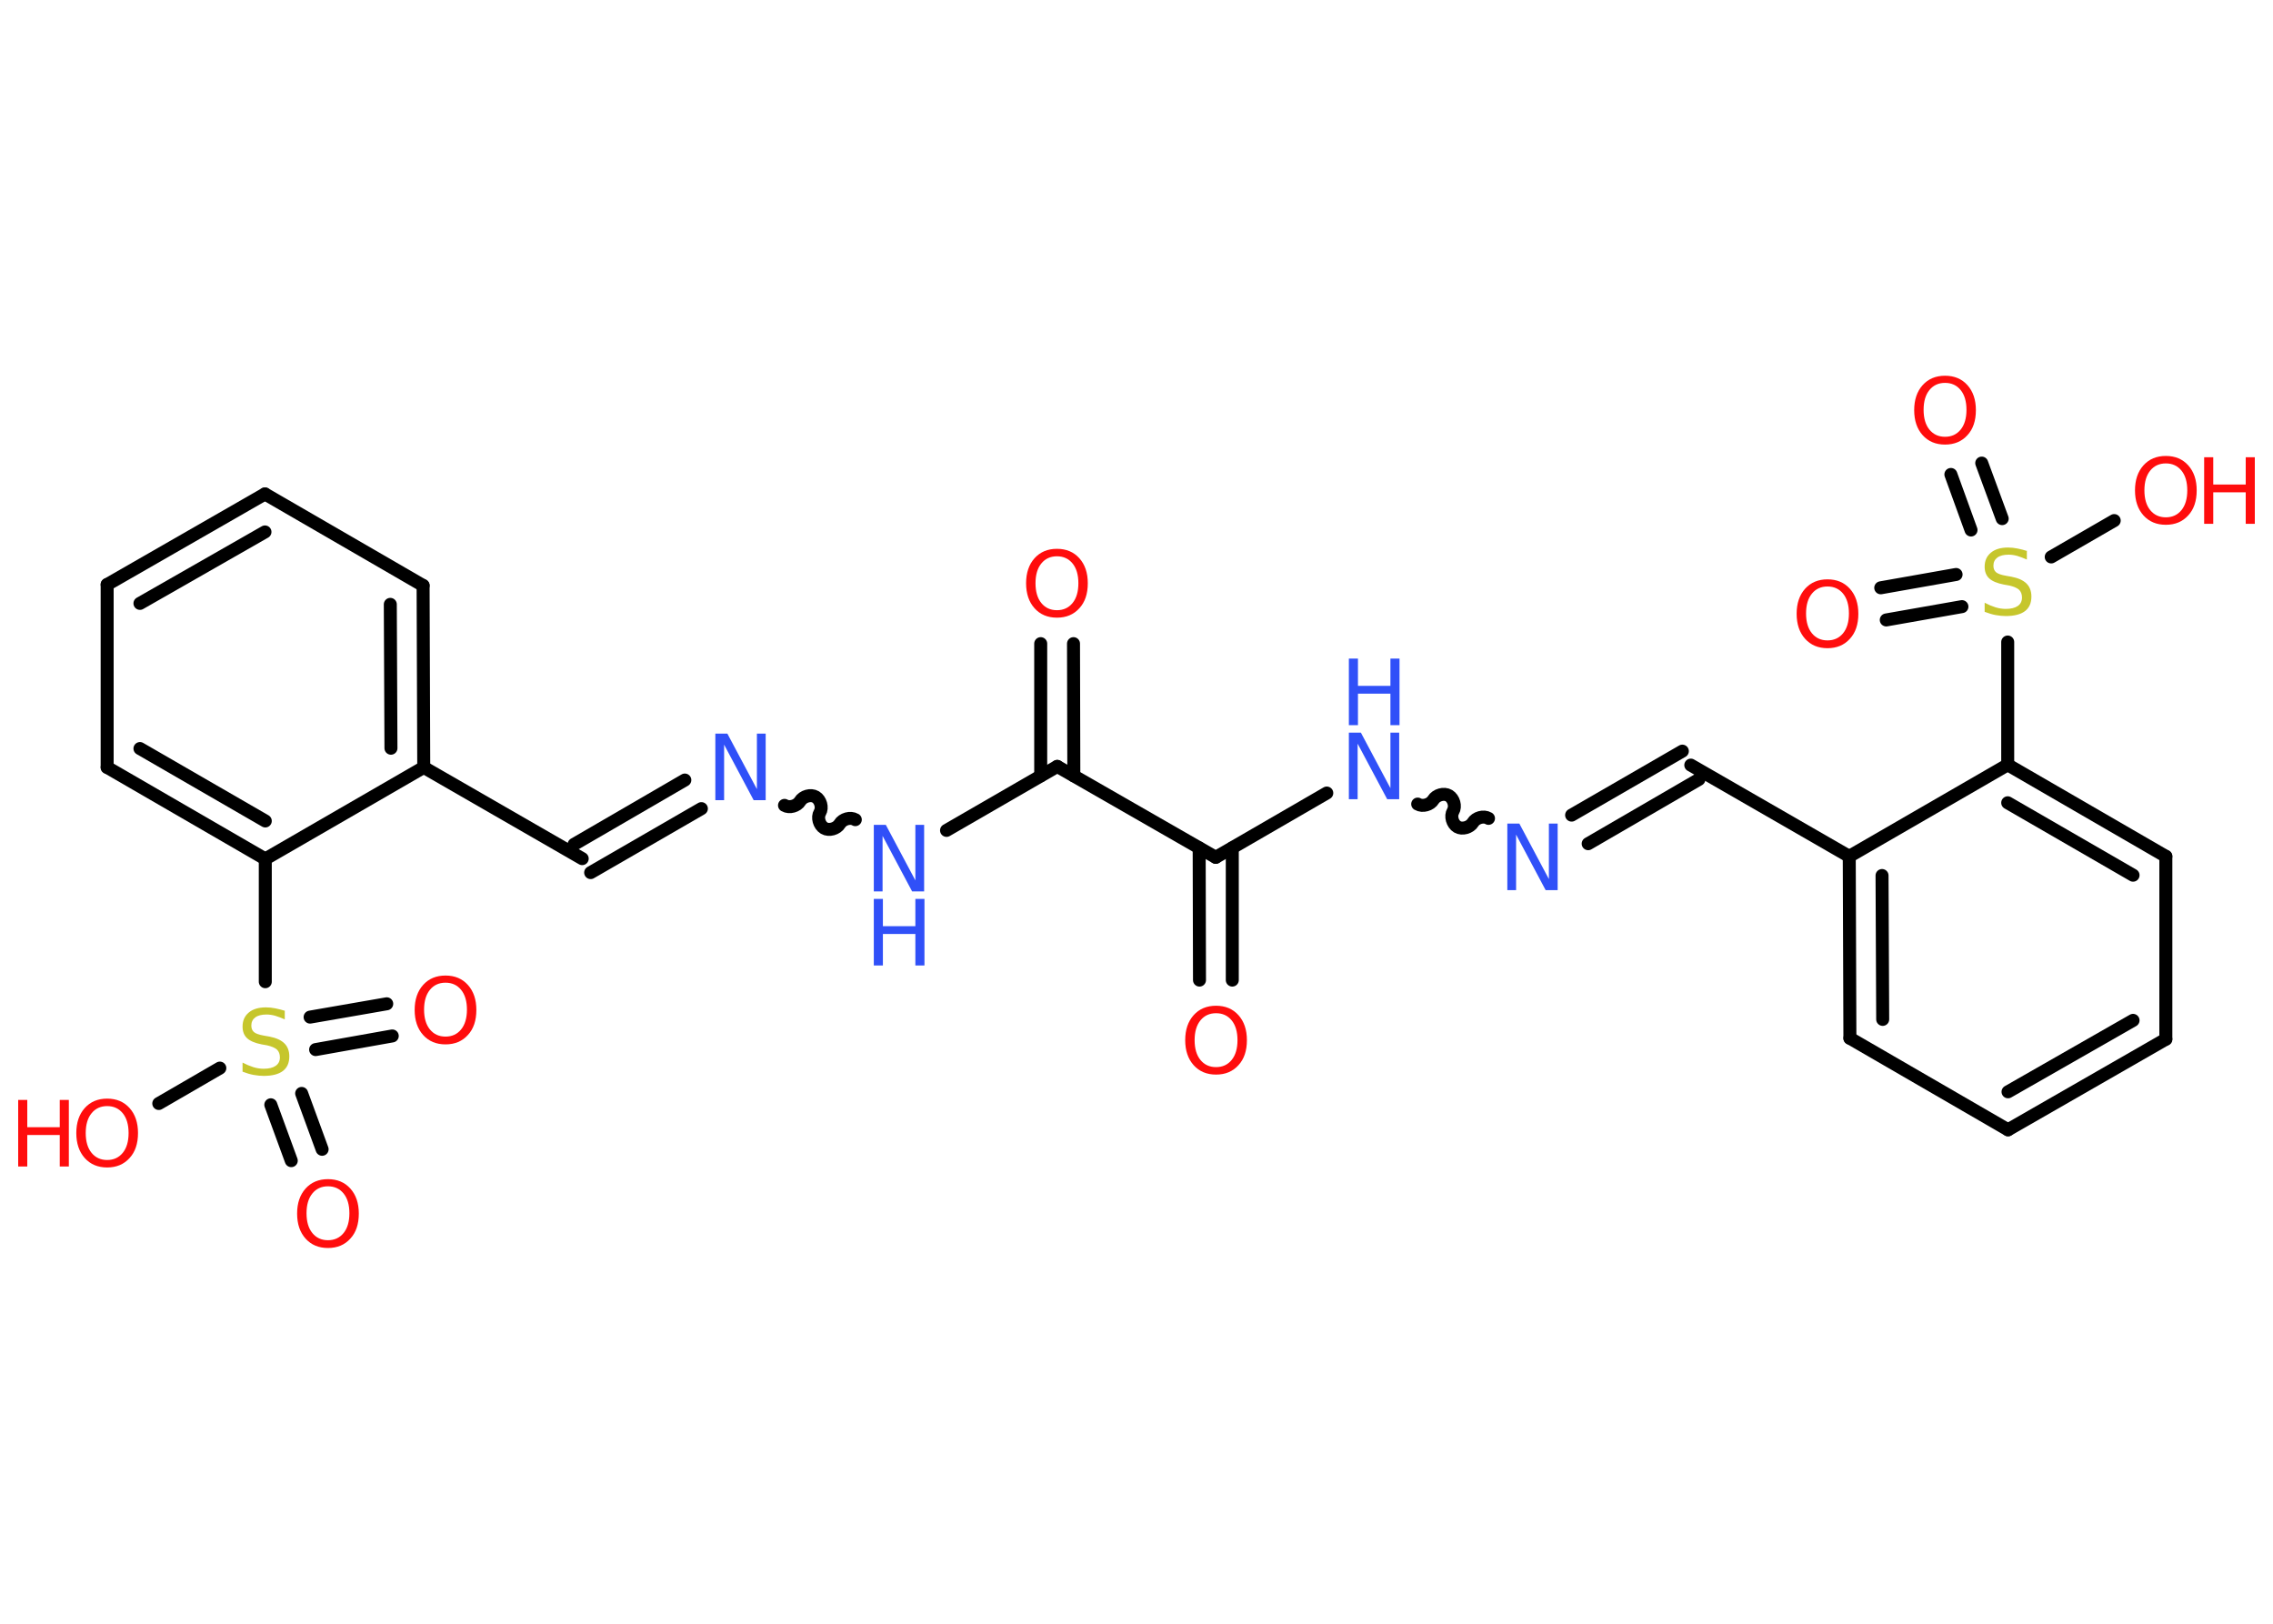 <?xml version='1.0' encoding='UTF-8'?>
<!DOCTYPE svg PUBLIC "-//W3C//DTD SVG 1.1//EN" "http://www.w3.org/Graphics/SVG/1.1/DTD/svg11.dtd">
<svg version='1.2' xmlns='http://www.w3.org/2000/svg' xmlns:xlink='http://www.w3.org/1999/xlink' width='70.0mm' height='50.0mm' viewBox='0 0 70.0 50.0'>
  <desc>Generated by the Chemistry Development Kit (http://github.com/cdk)</desc>
  <g stroke-linecap='round' stroke-linejoin='round' stroke='#000000' stroke-width='.4' fill='#FF0D0D'>
    <rect x='.0' y='.0' width='70.0' height='50.0' fill='#FFFFFF' stroke='none'/>
    <g id='mol1' class='mol'>
      <g id='mol1bnd1' class='bond'>
        <line x1='36.94' y1='30.18' x2='36.93' y2='26.11'/>
        <line x1='37.95' y1='30.18' x2='37.95' y2='26.11'/>
      </g>
      <line id='mol1bnd2' class='bond' x1='37.44' y1='26.4' x2='40.86' y2='24.42'/>
      <path id='mol1bnd3' class='bond' d='M45.84 25.2c-.15 -.09 -.39 -.02 -.48 .13c-.09 .15 -.33 .22 -.48 .13c-.15 -.09 -.22 -.33 -.13 -.48c.09 -.15 .02 -.39 -.13 -.48c-.15 -.09 -.39 -.02 -.48 .13c-.09 .15 -.33 .22 -.48 .13' fill='none' stroke='#000000' stroke-width='.4'/>
      <g id='mol1bnd4' class='bond'>
        <line x1='48.4' y1='25.1' x2='51.81' y2='23.13'/>
        <line x1='48.91' y1='25.98' x2='52.32' y2='24.0'/>
      </g>
      <line id='mol1bnd5' class='bond' x1='52.07' y1='23.56' x2='56.95' y2='26.37'/>
      <g id='mol1bnd6' class='bond'>
        <line x1='56.95' y1='26.37' x2='56.97' y2='31.97'/>
        <line x1='57.96' y1='26.96' x2='57.98' y2='31.39'/>
      </g>
      <line id='mol1bnd7' class='bond' x1='56.97' y1='31.97' x2='61.84' y2='34.79'/>
      <g id='mol1bnd8' class='bond'>
        <line x1='61.84' y1='34.79' x2='66.7' y2='32.0'/>
        <line x1='61.84' y1='33.62' x2='65.69' y2='31.42'/>
      </g>
      <line id='mol1bnd9' class='bond' x1='66.7' y1='32.0' x2='66.7' y2='26.37'/>
      <g id='mol1bnd10' class='bond'>
        <line x1='66.7' y1='26.37' x2='61.83' y2='23.55'/>
        <line x1='65.69' y1='26.95' x2='61.83' y2='24.72'/>
      </g>
      <line id='mol1bnd11' class='bond' x1='56.95' y1='26.37' x2='61.83' y2='23.55'/>
      <line id='mol1bnd12' class='bond' x1='61.83' y1='23.55' x2='61.83' y2='19.77'/>
      <g id='mol1bnd13' class='bond'>
        <line x1='60.7' y1='16.32' x2='60.08' y2='14.61'/>
        <line x1='61.66' y1='15.97' x2='61.03' y2='14.26'/>
      </g>
      <g id='mol1bnd14' class='bond'>
        <line x1='60.42' y1='18.68' x2='58.09' y2='19.09'/>
        <line x1='60.24' y1='17.69' x2='57.92' y2='18.1'/>
      </g>
      <line id='mol1bnd15' class='bond' x1='63.17' y1='17.15' x2='65.11' y2='16.03'/>
      <line id='mol1bnd16' class='bond' x1='37.44' y1='26.4' x2='32.56' y2='23.6'/>
      <g id='mol1bnd17' class='bond'>
        <line x1='32.05' y1='23.89' x2='32.05' y2='19.82'/>
        <line x1='33.07' y1='23.89' x2='33.06' y2='19.82'/>
      </g>
      <line id='mol1bnd18' class='bond' x1='32.56' y1='23.6' x2='29.15' y2='25.57'/>
      <path id='mol1bnd19' class='bond' d='M24.16 24.8c.15 .09 .39 .02 .48 -.13c.09 -.15 .33 -.22 .48 -.13c.15 .09 .22 .33 .13 .48c-.09 .15 -.02 .39 .13 .48c.15 .09 .39 .02 .48 -.13c.09 -.15 .33 -.22 .48 -.13' fill='none' stroke='#000000' stroke-width='.4'/>
      <g id='mol1bnd20' class='bond'>
        <line x1='21.6' y1='24.9' x2='18.19' y2='26.87'/>
        <line x1='21.09' y1='24.02' x2='17.68' y2='26.0'/>
      </g>
      <line id='mol1bnd21' class='bond' x1='17.93' y1='26.44' x2='13.05' y2='23.63'/>
      <g id='mol1bnd22' class='bond'>
        <line x1='13.05' y1='23.63' x2='13.03' y2='18.03'/>
        <line x1='12.04' y1='23.04' x2='12.02' y2='18.61'/>
      </g>
      <line id='mol1bnd23' class='bond' x1='13.03' y1='18.03' x2='8.16' y2='15.21'/>
      <g id='mol1bnd24' class='bond'>
        <line x1='8.16' y1='15.21' x2='3.3' y2='18.0'/>
        <line x1='8.16' y1='16.38' x2='4.31' y2='18.58'/>
      </g>
      <line id='mol1bnd25' class='bond' x1='3.3' y1='18.0' x2='3.3' y2='23.63'/>
      <g id='mol1bnd26' class='bond'>
        <line x1='3.3' y1='23.63' x2='8.17' y2='26.45'/>
        <line x1='4.31' y1='23.05' x2='8.17' y2='25.28'/>
      </g>
      <line id='mol1bnd27' class='bond' x1='13.05' y1='23.63' x2='8.17' y2='26.45'/>
      <line id='mol1bnd28' class='bond' x1='8.17' y1='26.45' x2='8.17' y2='30.23'/>
      <g id='mol1bnd29' class='bond'>
        <line x1='9.29' y1='33.67' x2='9.92' y2='35.39'/>
        <line x1='8.34' y1='34.02' x2='8.97' y2='35.74'/>
      </g>
      <g id='mol1bnd30' class='bond'>
        <line x1='9.55' y1='31.32' x2='11.91' y2='30.91'/>
        <line x1='9.72' y1='32.32' x2='12.08' y2='31.9'/>
      </g>
      <line id='mol1bnd31' class='bond' x1='6.77' y1='32.89' x2='4.89' y2='33.98'/>
      <path id='mol1atm1' class='atom' d='M37.45 31.2q-.3 .0 -.48 .22q-.18 .22 -.18 .61q.0 .39 .18 .61q.18 .22 .48 .22q.3 .0 .48 -.22q.18 -.22 .18 -.61q.0 -.39 -.18 -.61q-.18 -.22 -.48 -.22zM37.45 30.97q.43 .0 .69 .29q.26 .29 .26 .77q.0 .49 -.26 .77q-.26 .29 -.69 .29q-.43 .0 -.69 -.29q-.26 -.29 -.26 -.77q.0 -.48 .26 -.77q.26 -.29 .69 -.29z' stroke='none'/>
      <g id='mol1atm3' class='atom'>
        <path d='M41.54 22.56h.37l.91 1.71v-1.71h.27v2.05h-.37l-.91 -1.71v1.71h-.27v-2.05z' stroke='none' fill='#3050F8'/>
        <path d='M41.54 20.28h.28v.84h1.0v-.84h.28v2.05h-.28v-.97h-1.0v.97h-.28v-2.05z' stroke='none' fill='#3050F8'/>
      </g>
      <path id='mol1atm4' class='atom' d='M46.42 25.36h.37l.91 1.71v-1.71h.27v2.05h-.37l-.91 -1.71v1.71h-.27v-2.05z' stroke='none' fill='#3050F8'/>
      <path id='mol1atm12' class='atom' d='M62.42 16.96v.27q-.16 -.07 -.29 -.11q-.14 -.04 -.27 -.04q-.23 .0 -.35 .09q-.12 .09 -.12 .25q.0 .13 .08 .2q.08 .07 .31 .11l.17 .03q.31 .06 .46 .21q.15 .15 .15 .4q.0 .3 -.2 .45q-.2 .15 -.59 .15q-.14 .0 -.31 -.03q-.16 -.03 -.34 -.1v-.28q.17 .09 .33 .14q.16 .05 .32 .05q.24 .0 .37 -.09q.13 -.09 .13 -.26q.0 -.15 -.09 -.24q-.09 -.08 -.3 -.13l-.17 -.03q-.31 -.06 -.45 -.19q-.14 -.13 -.14 -.36q.0 -.27 .19 -.43q.19 -.16 .53 -.16q.14 .0 .29 .03q.15 .03 .31 .08z' stroke='none' fill='#C6C62C'/>
      <path id='mol1atm13' class='atom' d='M59.9 11.79q-.3 .0 -.48 .22q-.18 .22 -.18 .61q.0 .39 .18 .61q.18 .22 .48 .22q.3 .0 .48 -.22q.18 -.22 .18 -.61q.0 -.39 -.18 -.61q-.18 -.22 -.48 -.22zM59.9 11.57q.43 .0 .69 .29q.26 .29 .26 .77q.0 .49 -.26 .77q-.26 .29 -.69 .29q-.43 .0 -.69 -.29q-.26 -.29 -.26 -.77q.0 -.48 .26 -.77q.26 -.29 .69 -.29z' stroke='none'/>
      <path id='mol1atm14' class='atom' d='M56.28 18.06q-.3 .0 -.48 .22q-.18 .22 -.18 .61q.0 .39 .18 .61q.18 .22 .48 .22q.3 .0 .48 -.22q.18 -.22 .18 -.61q.0 -.39 -.18 -.61q-.18 -.22 -.48 -.22zM56.28 17.84q.43 .0 .69 .29q.26 .29 .26 .77q.0 .49 -.26 .77q-.26 .29 -.69 .29q-.43 .0 -.69 -.29q-.26 -.29 -.26 -.77q.0 -.48 .26 -.77q.26 -.29 .69 -.29z' stroke='none'/>
      <g id='mol1atm15' class='atom'>
        <path d='M66.7 14.27q-.3 .0 -.48 .22q-.18 .22 -.18 .61q.0 .39 .18 .61q.18 .22 .48 .22q.3 .0 .48 -.22q.18 -.22 .18 -.61q.0 -.39 -.18 -.61q-.18 -.22 -.48 -.22zM66.7 14.04q.43 .0 .69 .29q.26 .29 .26 .77q.0 .49 -.26 .77q-.26 .29 -.69 .29q-.43 .0 -.69 -.29q-.26 -.29 -.26 -.77q.0 -.48 .26 -.77q.26 -.29 .69 -.29z' stroke='none'/>
        <path d='M67.88 14.08h.28v.84h1.0v-.84h.28v2.05h-.28v-.97h-1.0v.97h-.28v-2.05z' stroke='none'/>
      </g>
      <path id='mol1atm17' class='atom' d='M32.55 17.13q-.3 .0 -.48 .22q-.18 .22 -.18 .61q.0 .39 .18 .61q.18 .22 .48 .22q.3 .0 .48 -.22q.18 -.22 .18 -.61q.0 -.39 -.18 -.61q-.18 -.22 -.48 -.22zM32.55 16.9q.43 .0 .69 .29q.26 .29 .26 .77q.0 .49 -.26 .77q-.26 .29 -.69 .29q-.43 .0 -.69 -.29q-.26 -.29 -.26 -.77q.0 -.48 .26 -.77q.26 -.29 .69 -.29z' stroke='none'/>
      <g id='mol1atm18' class='atom'>
        <path d='M26.91 25.4h.37l.91 1.71v-1.71h.27v2.05h-.37l-.91 -1.71v1.71h-.27v-2.05z' stroke='none' fill='#3050F8'/>
        <path d='M26.91 27.68h.28v.84h1.0v-.84h.28v2.05h-.28v-.97h-1.0v.97h-.28v-2.05z' stroke='none' fill='#3050F8'/>
      </g>
      <path id='mol1atm19' class='atom' d='M22.03 22.59h.37l.91 1.71v-1.71h.27v2.05h-.37l-.91 -1.71v1.71h-.27v-2.05z' stroke='none' fill='#3050F8'/>
      <path id='mol1atm27' class='atom' d='M8.77 31.12v.27q-.16 -.07 -.29 -.11q-.14 -.04 -.27 -.04q-.23 .0 -.35 .09q-.12 .09 -.12 .25q.0 .13 .08 .2q.08 .07 .31 .11l.17 .03q.31 .06 .46 .21q.15 .15 .15 .4q.0 .3 -.2 .45q-.2 .15 -.59 .15q-.14 .0 -.31 -.03q-.16 -.03 -.34 -.1v-.28q.17 .09 .33 .14q.16 .05 .32 .05q.24 .0 .37 -.09q.13 -.09 .13 -.26q.0 -.15 -.09 -.24q-.09 -.08 -.3 -.13l-.17 -.03q-.31 -.06 -.45 -.19q-.14 -.13 -.14 -.36q.0 -.27 .19 -.43q.19 -.16 .53 -.16q.14 .0 .29 .03q.15 .03 .31 .08z' stroke='none' fill='#C6C62C'/>
      <path id='mol1atm28' class='atom' d='M10.1 36.53q-.3 .0 -.48 .22q-.18 .22 -.18 .61q.0 .39 .18 .61q.18 .22 .48 .22q.3 .0 .48 -.22q.18 -.22 .18 -.61q.0 -.39 -.18 -.61q-.18 -.22 -.48 -.22zM10.1 36.31q.43 .0 .69 .29q.26 .29 .26 .77q.0 .49 -.26 .77q-.26 .29 -.69 .29q-.43 .0 -.69 -.29q-.26 -.29 -.26 -.77q.0 -.48 .26 -.77q.26 -.29 .69 -.29z' stroke='none'/>
      <path id='mol1atm29' class='atom' d='M13.72 30.26q-.3 .0 -.48 .22q-.18 .22 -.18 .61q.0 .39 .18 .61q.18 .22 .48 .22q.3 .0 .48 -.22q.18 -.22 .18 -.61q.0 -.39 -.18 -.61q-.18 -.22 -.48 -.22zM13.72 30.04q.43 .0 .69 .29q.26 .29 .26 .77q.0 .49 -.26 .77q-.26 .29 -.69 .29q-.43 .0 -.69 -.29q-.26 -.29 -.26 -.77q.0 -.48 .26 -.77q.26 -.29 .69 -.29z' stroke='none'/>
      <g id='mol1atm30' class='atom'>
        <path d='M3.3 34.06q-.3 .0 -.48 .22q-.18 .22 -.18 .61q.0 .39 .18 .61q.18 .22 .48 .22q.3 .0 .48 -.22q.18 -.22 .18 -.61q.0 -.39 -.18 -.61q-.18 -.22 -.48 -.22zM3.3 33.83q.43 .0 .69 .29q.26 .29 .26 .77q.0 .49 -.26 .77q-.26 .29 -.69 .29q-.43 .0 -.69 -.29q-.26 -.29 -.26 -.77q.0 -.48 .26 -.77q.26 -.29 .69 -.29z' stroke='none'/>
        <path d='M.56 33.87h.28v.84h1.0v-.84h.28v2.05h-.28v-.97h-1.0v.97h-.28v-2.05z' stroke='none'/>
      </g>
    </g>
  </g>
</svg>
